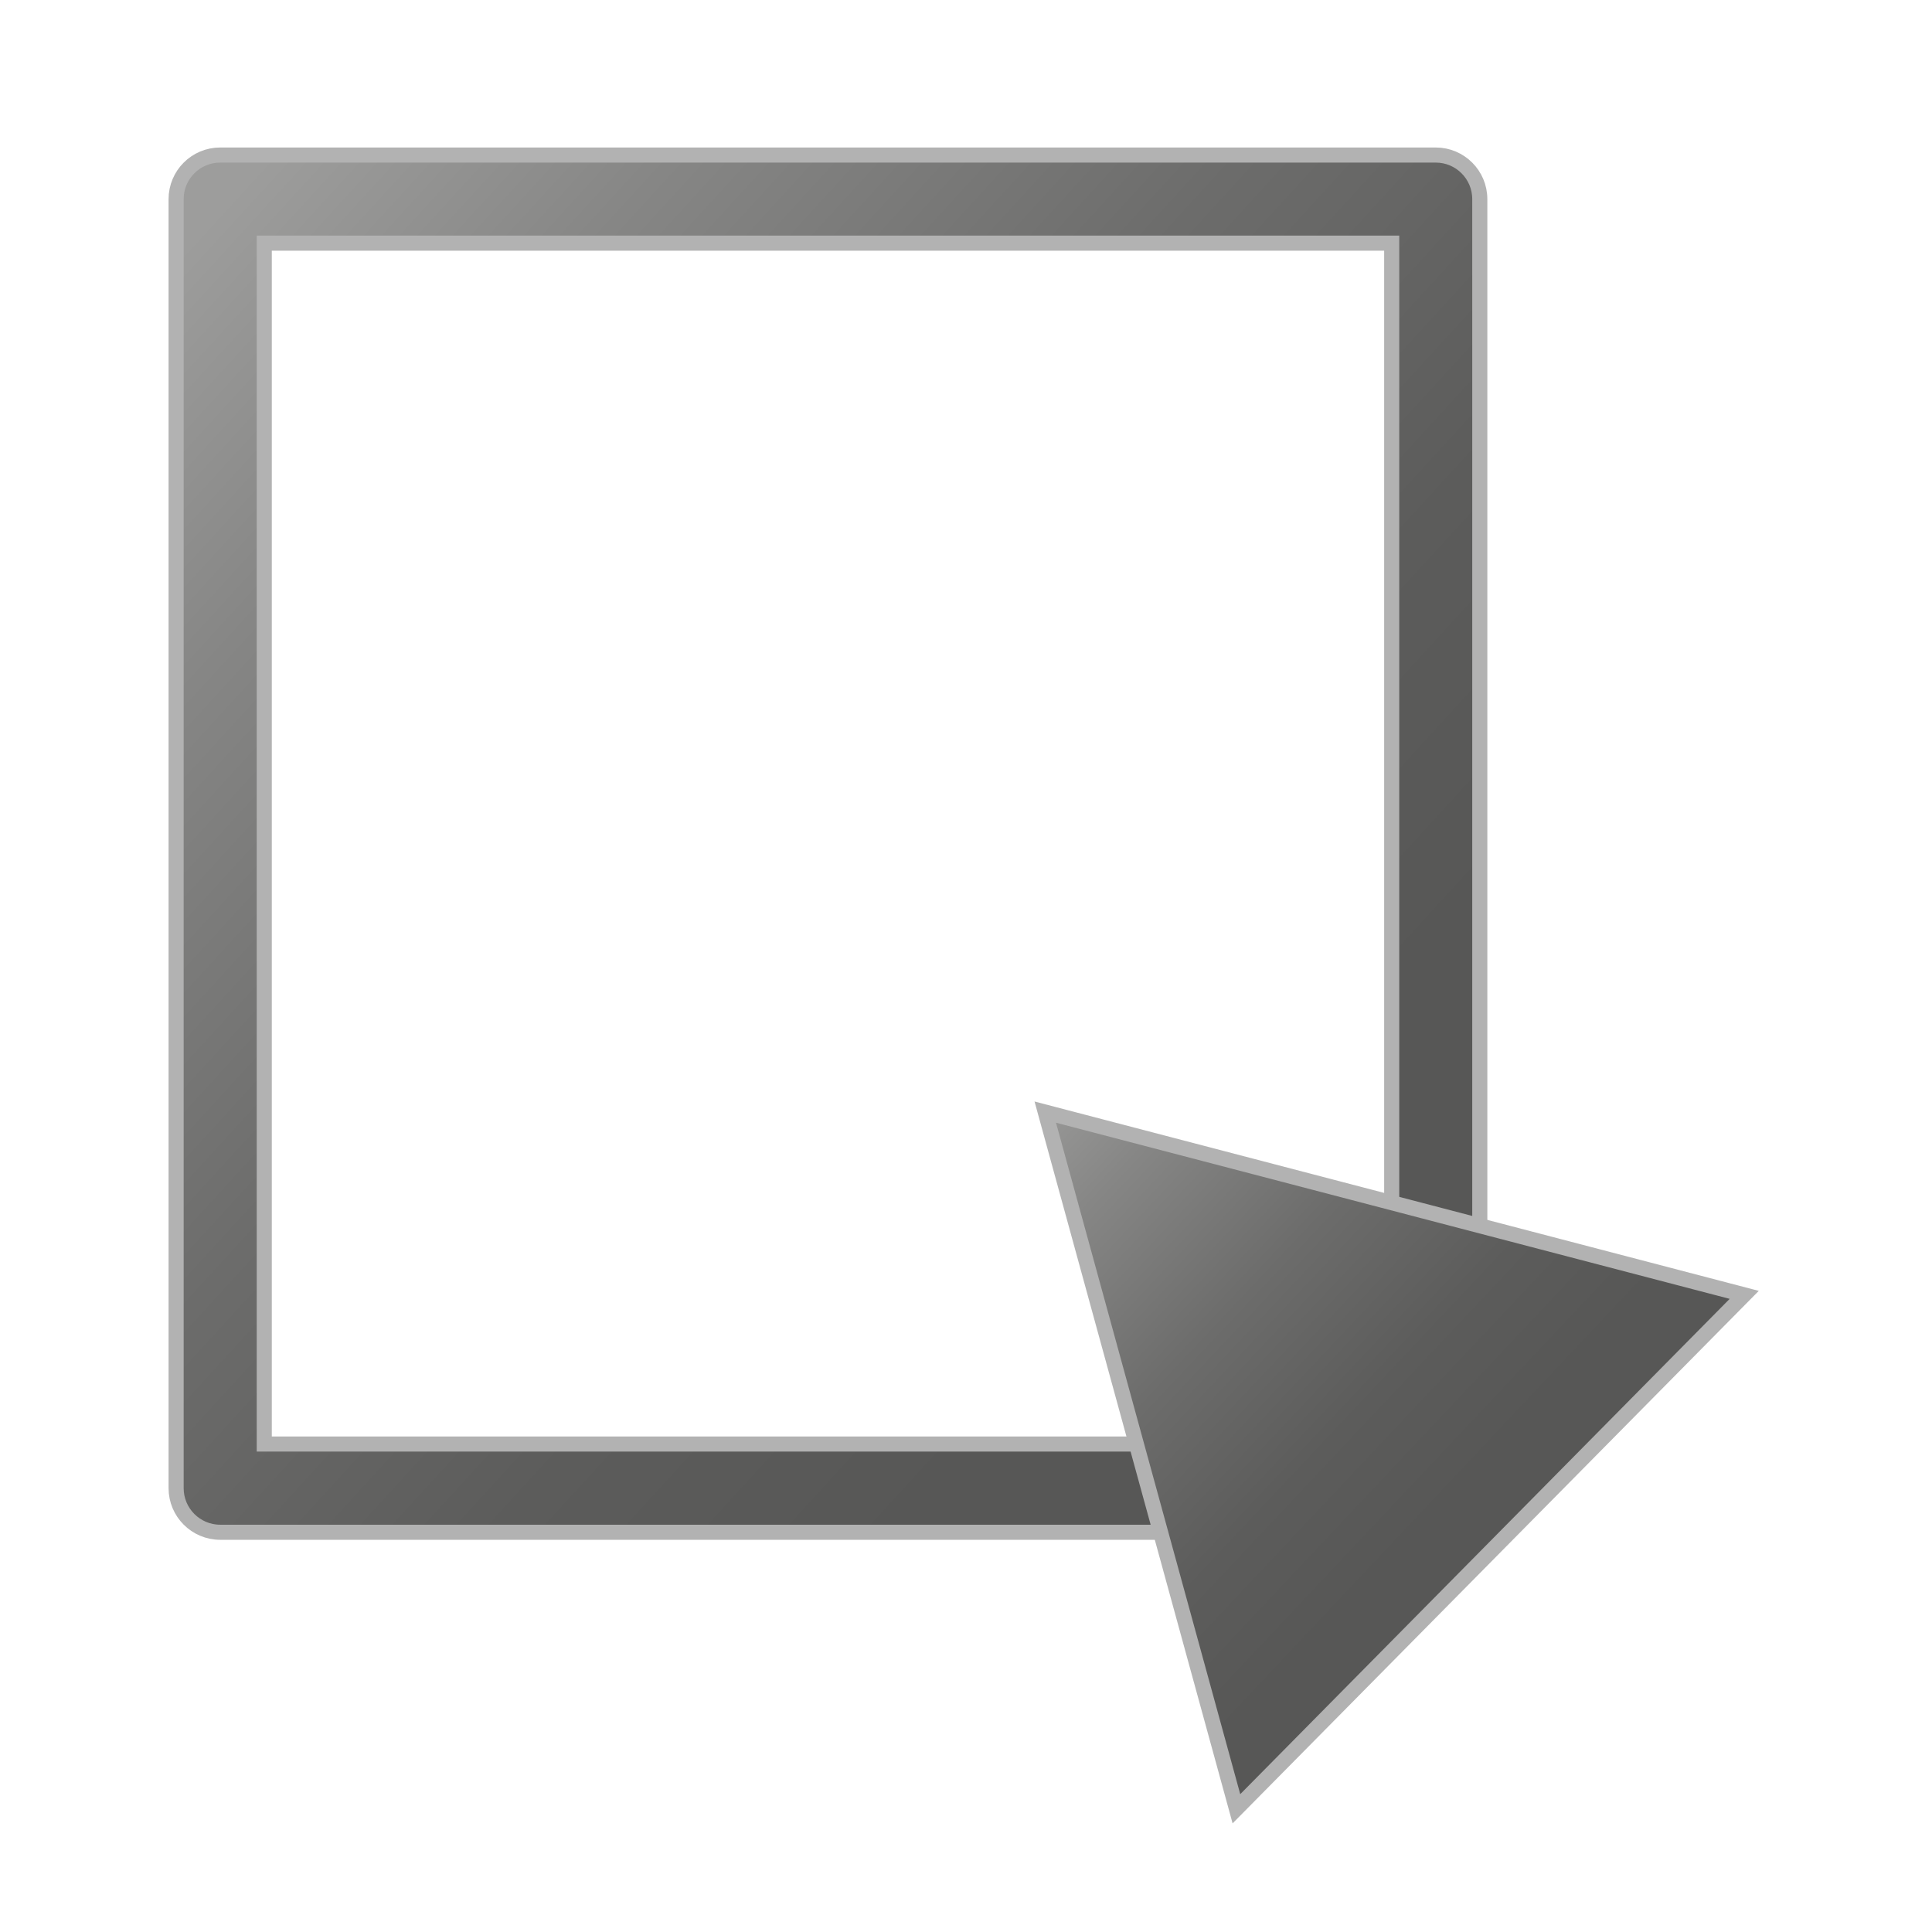<?xml version="1.0" encoding="utf-8"?>
<!-- Generator: Adobe Illustrator 15.0.0, SVG Export Plug-In . SVG Version: 6.00 Build 0)  -->
<!DOCTYPE svg PUBLIC "-//W3C//DTD SVG 1.1//EN" "http://www.w3.org/Graphics/SVG/1.1/DTD/svg11.dtd">
<svg version="1.1" id="Layer_1" xmlns="http://www.w3.org/2000/svg" xmlns:xlink="http://www.w3.org/1999/xlink" x="0px" y="0px"
	 width="32px" height="32px" viewBox="0 0 32 32" enable-background="new 0 0 32 32" xml:space="preserve">
<linearGradient id="SVGID_1_" gradientUnits="userSpaceOnUse" x1="2.987" y1="4.16" x2="23.146" y2="22.603">
	<stop  offset="0" style="stop-color:#9D9D9C"/>
	<stop  offset="0.183" style="stop-color:#868685"/>
	<stop  offset="0.437" style="stop-color:#6C6C6B"/>
	<stop  offset="0.666" style="stop-color:#5C5C5B"/>
	<stop  offset="0.848" style="stop-color:#575756"/>
</linearGradient>
<path fill="url(#SVGID_1_)" stroke="#B2B2B2" stroke-width="0.25" stroke-miterlimit="10" d="M23.781,25.379H3.647
	c-0.403,0-0.73-0.328-0.73-0.73V3.298c0-0.403,0.327-0.73,0.73-0.73h20.134c0.402,0,0.729,0.327,0.729,0.73v21.351
	C24.511,25.051,24.184,25.379,23.781,25.379z M4.377,23.918h18.674V4.027H4.377V23.918z"/>
<linearGradient id="SVGID_2_" gradientUnits="userSpaceOnUse" x1="16.753" y1="18.237" x2="25.183" y2="26.173">
	<stop  offset="0" style="stop-color:#9D9D9C"/>
	<stop  offset="0.183" style="stop-color:#868685"/>
	<stop  offset="0.437" style="stop-color:#6C6C6B"/>
	<stop  offset="0.666" style="stop-color:#5C5C5B"/>
	<stop  offset="0.848" style="stop-color:#575756"/>
</linearGradient>
<polygon fill="url(#SVGID_2_)" stroke="#B2B2B2" stroke-width="0.25" stroke-miterlimit="10" points="28.89,21.447 17.313,18.42 
	20.479,29.959 "/>
</svg>
